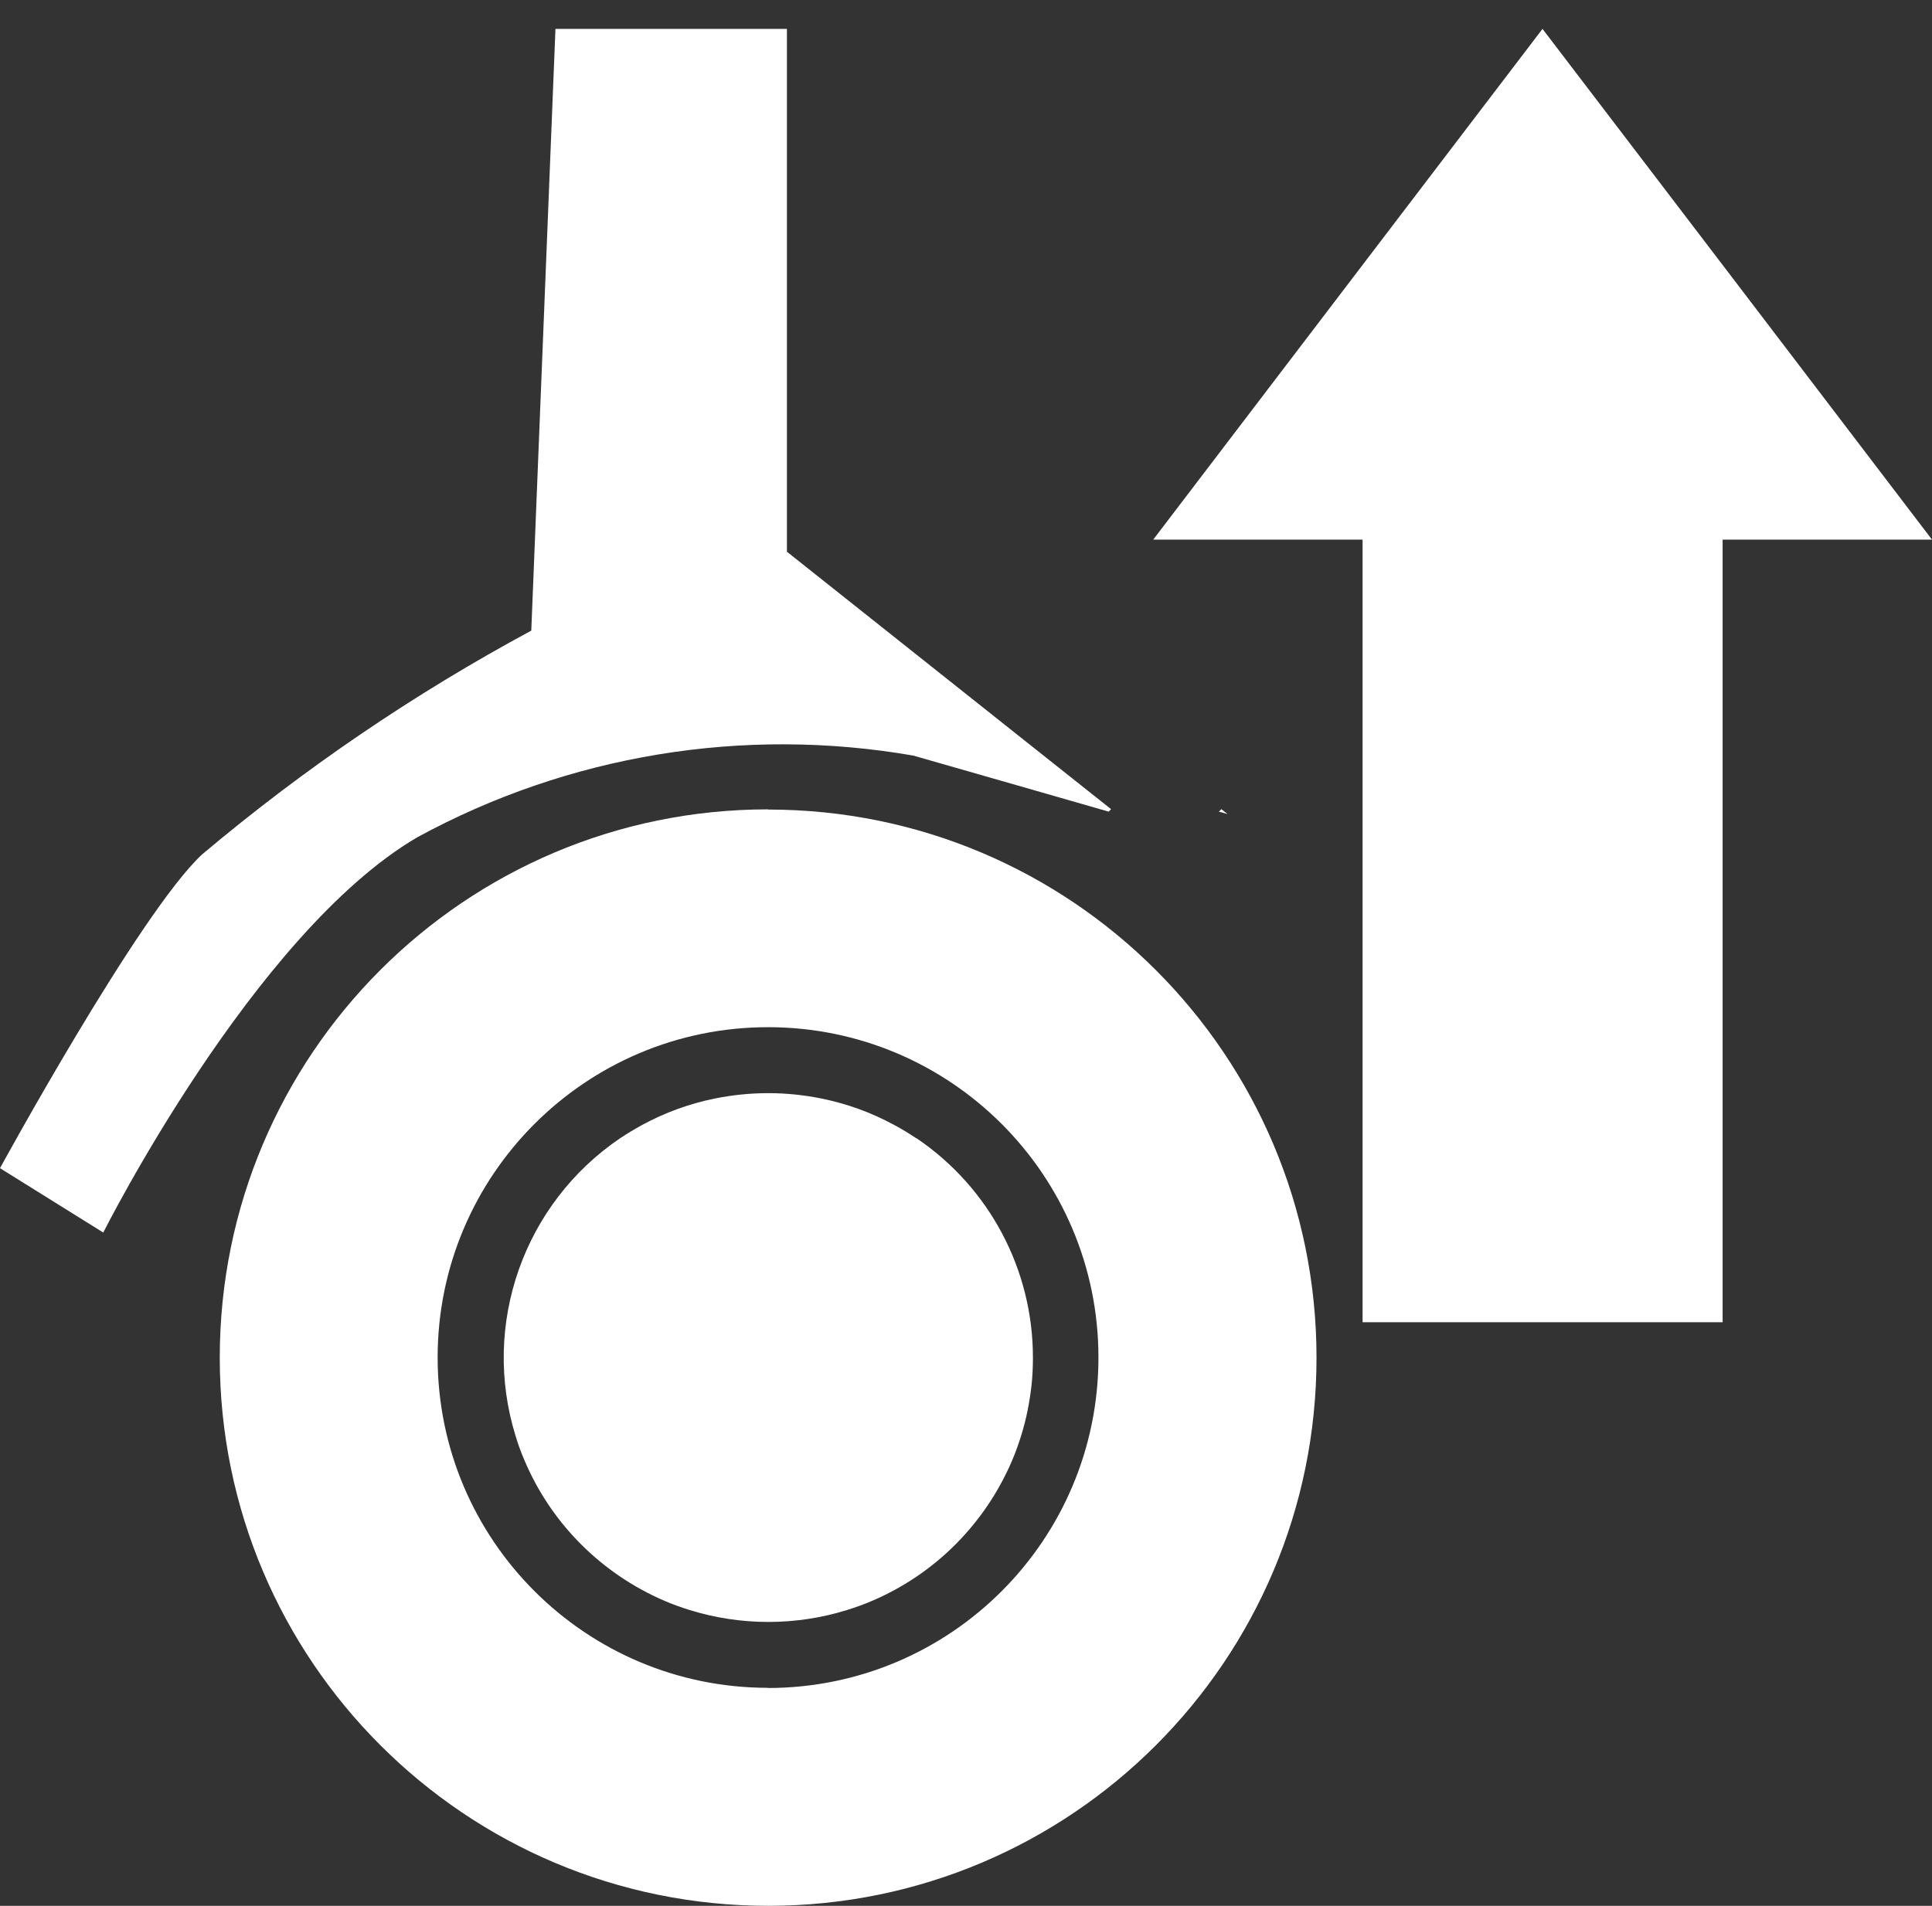 <?xml version="1.0" encoding="UTF-8"?><svg id="Layer_1" xmlns="http://www.w3.org/2000/svg" viewBox="0 0 102.33 100.97"><rect x="0" y="0" width="102.33" height="100.97" fill="#333333" stroke="none"/><defs><style>.cls-1{fill:#fff;}</style></defs><path class="cls-1" d="m40.68,42.88h0c-16.04,0-29.04,13.01-29.04,29.05s13.01,29.04,29.05,29.04,29.04-13.01,29.04-29.04-13-29.04-29.04-29.04h0Zm0,46.54h0c-9.67,0-17.5-7.84-17.5-17.5s7.84-17.5,17.5-17.5,17.5,7.83,17.5,17.5-7.83,17.5-17.5,17.51h0Z"/><path class="cls-1" d="m48.52,60.3h0c-.37-.25-.76-.49-1.16-.7-1.21-.66-2.51-1.13-3.85-1.4-1.86-.38-3.78-.38-5.65,0-1.35.27-2.65.75-3.85,1.4-.4.22-.78.45-1.16.7-5.12,3.47-7.37,9.88-5.54,15.78.13.44.29.87.47,1.29,1.42,3.36,4.1,6.03,7.46,7.46.42.18.85.33,1.29.47,2.71.84,5.62.84,8.33,0,.44-.14.87-.29,1.29-.47,3.36-1.42,6.03-4.1,7.46-7.46.18-.42.33-.85.47-1.29.28-.89.46-1.81.56-2.73.05-.47.07-.95.07-1.43,0-4.66-2.31-9.01-6.17-11.62h-.01Z"/><polygon class="cls-1" points="65.02 43.13 64.69 42.87 64.56 43 65.02 43.13"/><path class="cls-1" d="m53.02,38.24l-11.34-9.01V1.53h-12.26l-1.28,31.88c-6.2,3.34-12.05,7.32-17.44,11.86C7.39,48.35,0,61.89,0,61.89l5.47,3.41s7.96-15.86,16.63-20.94c8.02-4.37,17.27-5.89,26.27-4.33l6.21,1.78h0s4.14,1.19,4.14,1.19l.13-.13-5.83-4.63Z"/><polygon class="cls-1" points="102.33 28.59 92.02 15.06 81.7 1.53 71.39 15.06 61.08 28.59 72.17 28.59 72.17 70.05 91.24 70.05 91.24 28.59 102.33 28.59"/></svg>